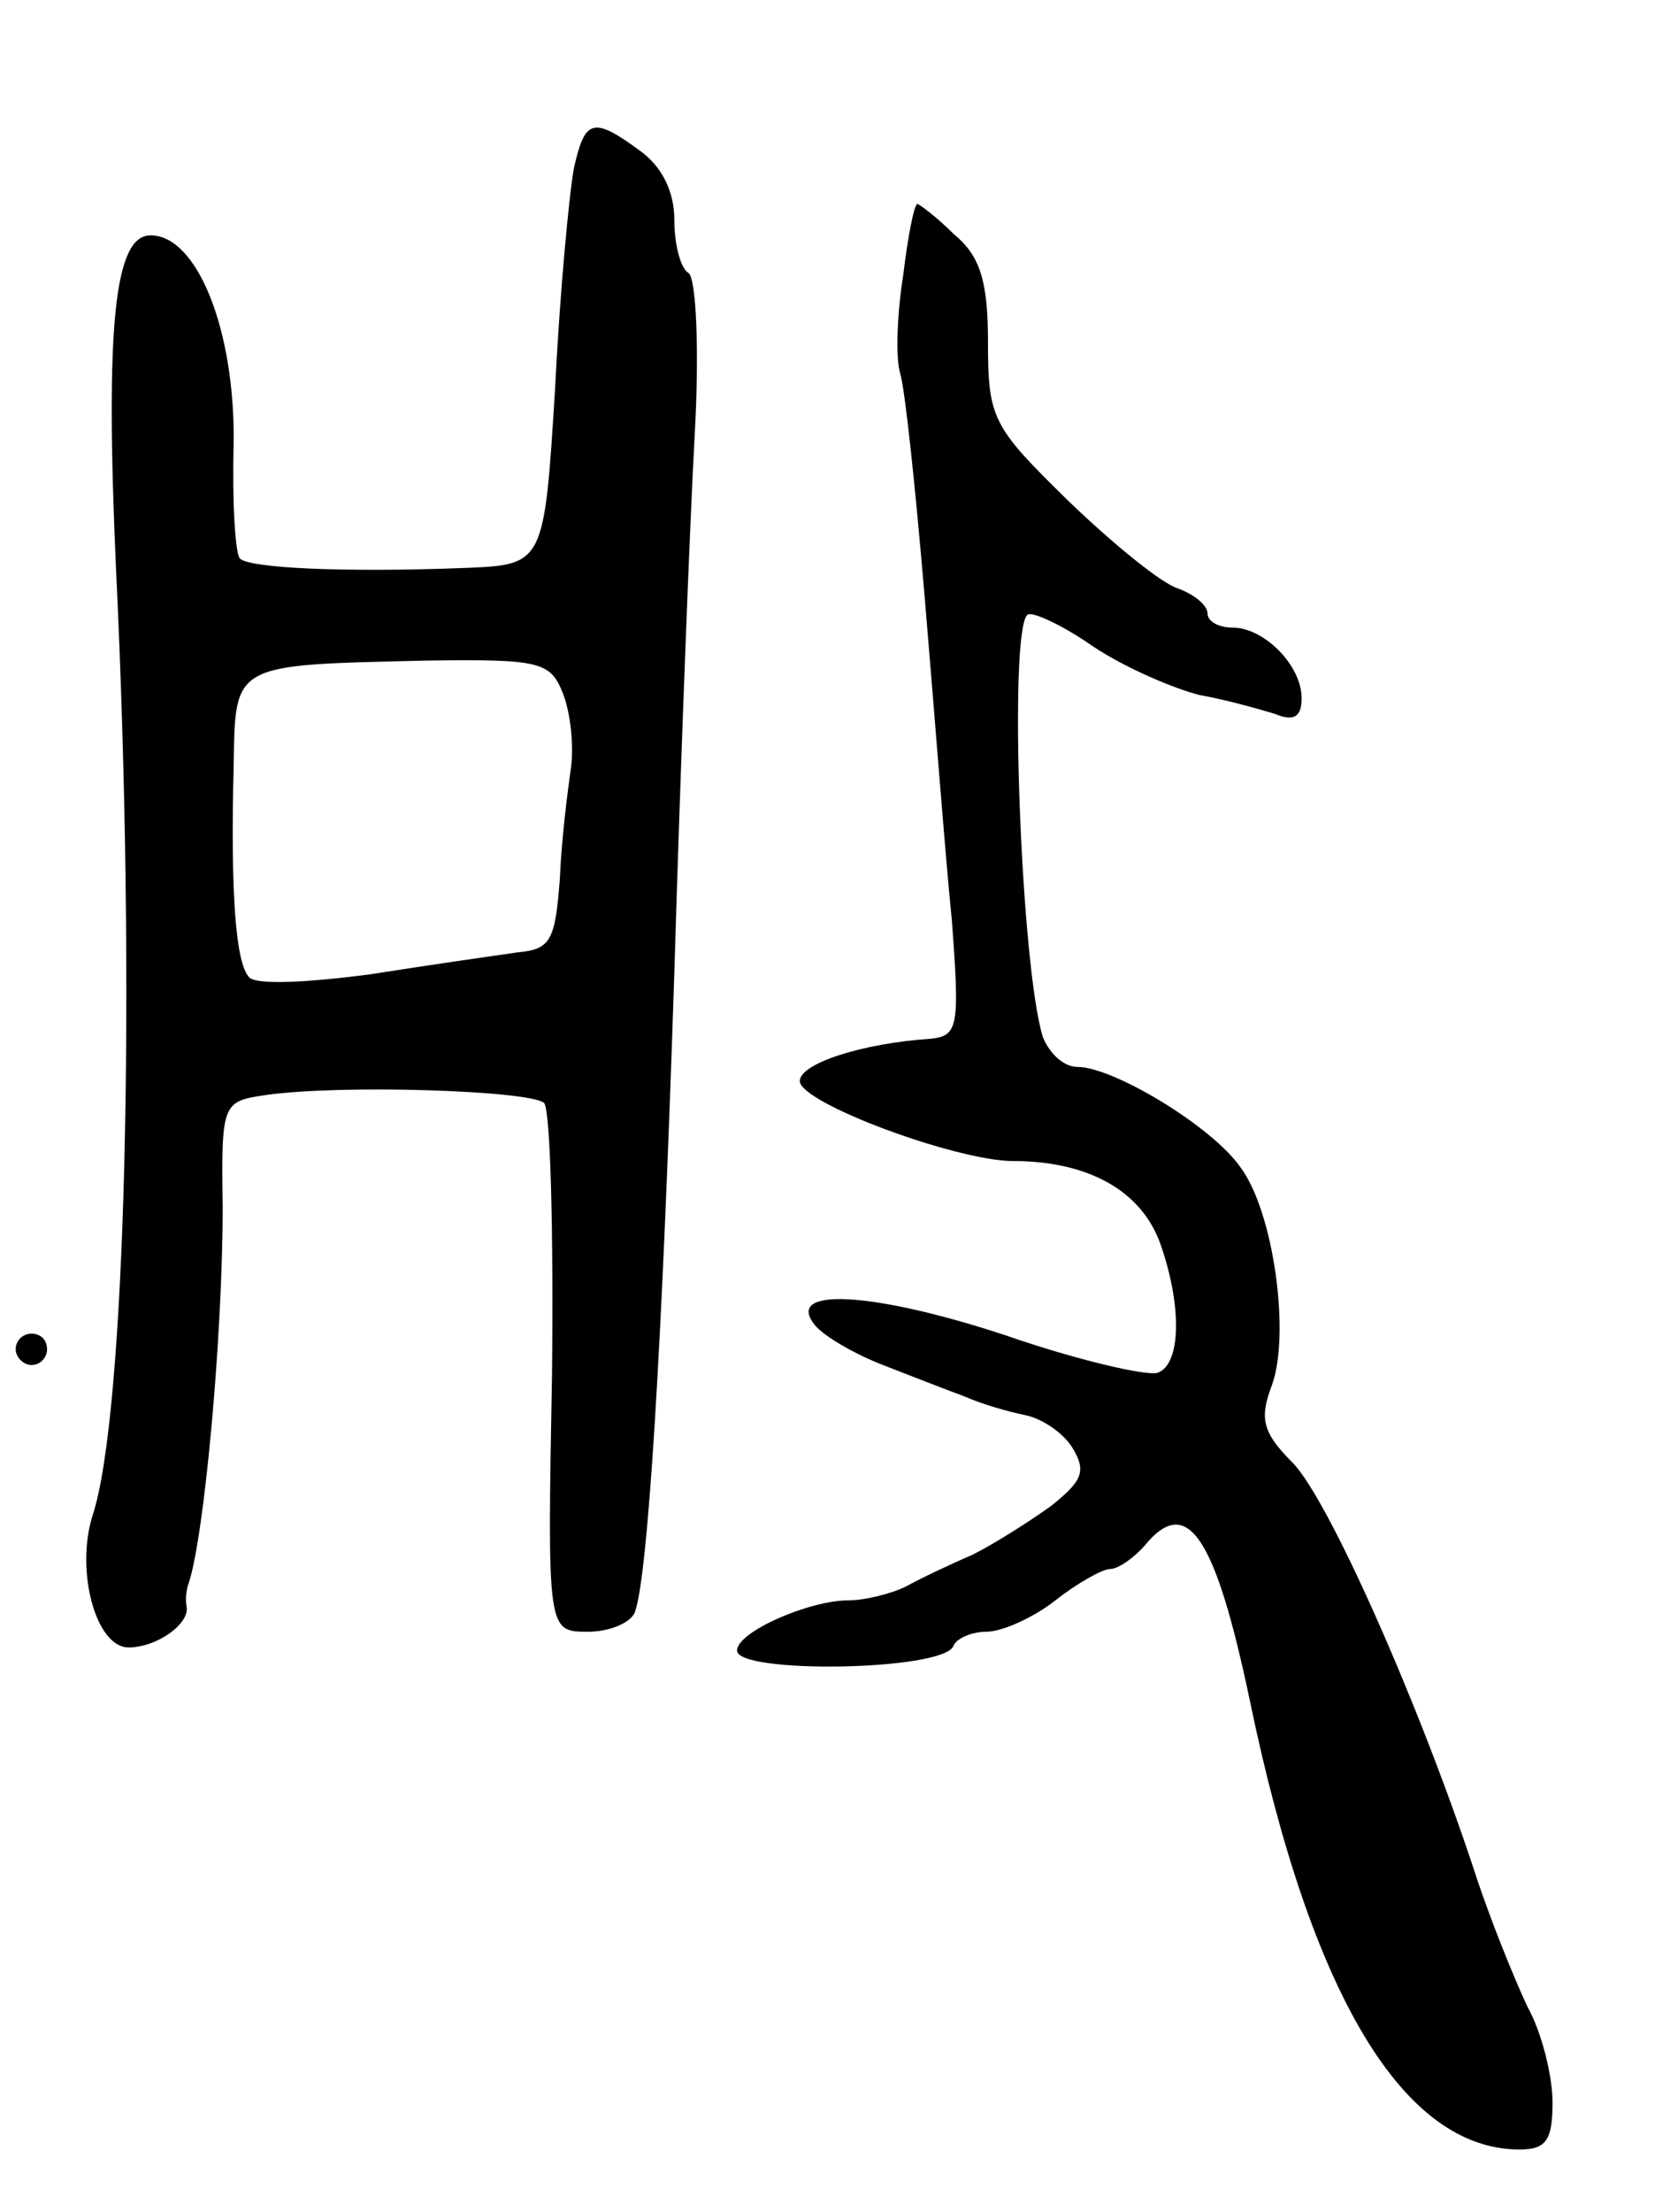 <svg version="1.0" xmlns="http://www.w3.org/2000/svg"
 width="107pt" height="141pt" viewBox="0 0 107 141"
 preserveAspectRatio="xMidYMid meet">
<g transform="translate(0,141) scale(0.1,-0.1)"
fill="#000000" stroke="none">
<path d="M366 1303 c-3 -16 -9 -79 -12 -140 -7 -113 -7 -113 -58 -115 -78 -3
-137 0 -143 6 -3 3 -5 36 -4 73 1 72 -23 133 -53 133 -23 0 -29 -57 -22 -213
13 -270 6 -540 -15 -603 -11 -35 2 -84 23 -84 18 0 39 15 37 26 -1 5 0 11 1
14 10 28 22 157 22 241 -1 66 0 67 27 71 48 7 169 3 178 -5 4 -5 6 -82 5 -173
-3 -164 -3 -164 23 -164 14 0 28 6 30 13 8 23 17 161 25 407 4 135 10 289 13
343 3 53 1 100 -4 103 -5 3 -9 18 -9 34 0 18 -8 34 -22 44 -30 22 -35 20 -42
-11z m-7 -335 c5 -13 7 -34 5 -48 -2 -14 -6 -45 -7 -70 -3 -40 -6 -45 -27 -47
-14 -2 -56 -8 -94 -14 -38 -5 -72 -7 -77 -2 -9 9 -12 56 -10 135 1 66 -1 64
124 67 72 1 78 -1 86 -21z"/>
<path d="M576 1235 c-4 -25 -5 -53 -2 -63 3 -9 10 -75 16 -147 6 -71 13 -163
17 -202 5 -67 4 -73 -13 -75 -45 -3 -84 -16 -84 -27 0 -14 100 -51 136 -51 48
0 82 -19 94 -53 14 -40 13 -77 -2 -82 -7 -2 -51 8 -97 24 -85 28 -142 31 -121
6 6 -7 25 -18 43 -25 18 -7 41 -16 52 -20 11 -5 29 -10 39 -12 10 -2 24 -11
30 -21 9 -15 6 -21 -14 -37 -14 -10 -36 -24 -50 -31 -14 -6 -33 -15 -42 -20
-10 -5 -27 -9 -37 -9 -25 0 -71 -20 -71 -32 0 -15 132 -13 138 3 2 5 12 9 21
9 10 0 30 9 44 20 14 11 30 20 35 20 5 0 15 7 22 15 27 33 45 6 67 -99 39
-188 98 -286 172 -286 17 0 21 6 21 30 0 17 -7 45 -16 61 -8 17 -24 56 -34 87
-35 106 -93 237 -116 260 -19 19 -21 28 -13 49 12 33 1 111 -20 139 -18 26
-81 64 -104 64 -9 0 -18 9 -22 19 -14 45 -22 257 -10 269 2 3 22 -6 42 -20 21
-14 52 -27 68 -31 17 -3 38 -9 48 -12 12 -5 17 -2 17 10 0 21 -24 45 -44 45
-9 0 -16 4 -16 9 0 5 -8 12 -19 16 -10 3 -41 28 -70 56 -48 47 -51 52 -51 101
0 39 -5 55 -22 69 -11 11 -22 19 -23 19 -2 0 -6 -20 -9 -45z"/>
<path d="M10 550 c0 -5 5 -10 10 -10 6 0 10 5 10 10 0 6 -4 10 -10 10 -5 0
-10 -4 -10 -10z"/>
</g>
</svg>
